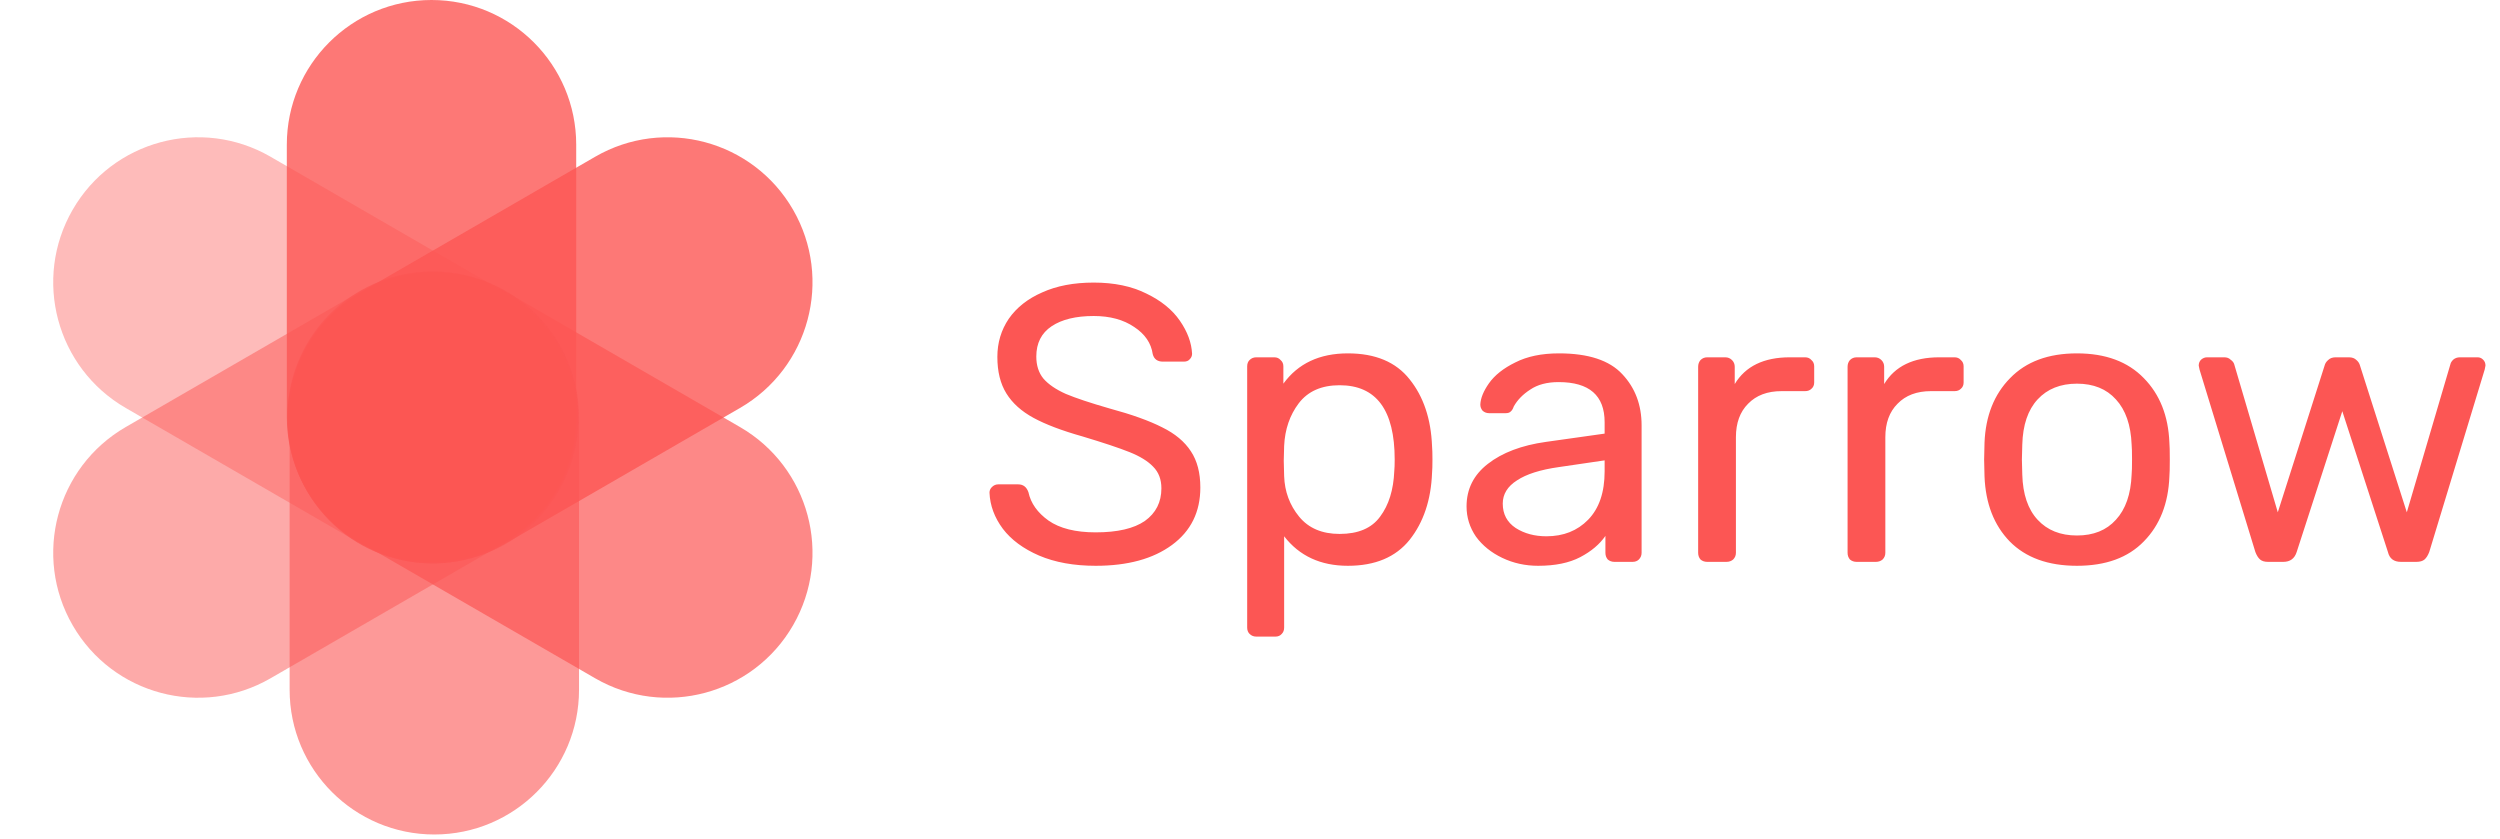 <svg width="161" height="54" viewBox="0 0 161 54" fill="none" xmlns="http://www.w3.org/2000/svg">
<path d="M51.075 40.265C48.502 44.727 42.8 46.259 38.338 43.687C38.335 43.685 38.331 43.683 38.328 43.681L23.182 34.923C18.716 32.341 17.186 26.629 19.762 22.159C22.334 17.697 28.037 16.165 32.499 18.738C32.502 18.74 32.506 18.742 32.509 18.744L47.655 27.501C52.121 30.084 53.651 35.796 51.075 40.265Z" fill="#FC5654" fill-opacity="0.7"/>
<path d="M37.108 9.319C37.108 4.172 32.936 -0 27.79 -0C22.643 -0 18.471 4.172 18.471 9.319V26.871C18.471 32.017 22.643 36.189 27.79 36.189C32.936 36.189 37.108 32.017 37.108 26.871V9.319Z" fill="#FC5654" fill-opacity="0.8"/>
<path d="M51.075 13.51C53.651 17.98 52.121 23.692 47.655 26.274L32.509 35.032C28.051 37.61 22.346 36.085 19.768 31.627C19.766 31.623 19.764 31.62 19.762 31.616C17.186 27.146 18.716 21.434 23.182 18.852L38.328 10.095C42.786 7.516 48.49 9.041 51.069 13.499C51.071 13.503 51.073 13.507 51.075 13.51Z" fill="#FC5654" fill-opacity="0.8"/>
<path d="M18.652 44.422C18.652 49.569 22.824 53.741 27.971 53.741C33.117 53.741 37.289 49.569 37.289 44.422V26.871C37.289 21.724 33.117 17.552 27.971 17.552C22.824 17.552 18.652 21.724 18.652 26.871L18.652 44.422Z" fill="#FC5654" fill-opacity="0.6"/>
<path d="M4.678 40.265C2.101 35.796 3.632 30.084 8.098 27.501L23.243 18.744C27.702 16.166 33.406 17.69 35.984 22.149C35.986 22.152 35.988 22.156 35.99 22.159C38.567 26.629 37.036 32.341 32.57 34.923L17.425 43.681C12.966 46.259 7.262 44.735 4.684 40.276C4.682 40.273 4.68 40.269 4.678 40.265Z" fill="#FC5654" fill-opacity="0.5"/>
<path d="M4.678 13.51C7.25 9.048 12.952 7.516 17.414 10.088C17.418 10.09 17.421 10.092 17.425 10.095L32.57 18.852C37.036 21.434 38.567 27.146 35.99 31.616C33.418 36.078 27.716 37.61 23.254 35.038C23.25 35.036 23.247 35.034 23.243 35.032L8.098 26.274C3.632 23.692 2.101 17.98 4.678 13.51Z" fill="#FC5654" fill-opacity="0.4"/>
<path d="M70.563 36.437C69.162 36.437 67.945 36.218 66.915 35.778C65.902 35.339 65.125 34.765 64.585 34.056C64.044 33.33 63.757 32.553 63.723 31.725C63.723 31.59 63.774 31.472 63.875 31.37C63.994 31.252 64.129 31.193 64.281 31.193H65.573C65.894 31.193 66.113 31.362 66.231 31.7C66.383 32.409 66.814 33.017 67.523 33.524C68.249 34.03 69.263 34.284 70.563 34.284C71.965 34.284 73.02 34.039 73.73 33.549C74.439 33.042 74.794 32.342 74.794 31.447C74.794 30.872 74.616 30.408 74.262 30.053C73.924 29.699 73.417 29.386 72.742 29.116C72.066 28.846 71.053 28.508 69.702 28.103C68.385 27.731 67.338 27.334 66.561 26.912C65.784 26.49 65.201 25.966 64.813 25.341C64.424 24.716 64.23 23.931 64.23 22.985C64.23 22.073 64.475 21.254 64.965 20.528C65.471 19.802 66.189 19.236 67.118 18.831C68.047 18.409 69.153 18.198 70.436 18.198C71.754 18.198 72.885 18.434 73.831 18.907C74.777 19.363 75.495 19.945 75.984 20.655C76.474 21.364 76.736 22.073 76.77 22.783C76.77 22.918 76.719 23.036 76.618 23.137C76.533 23.239 76.407 23.289 76.238 23.289H74.895C74.54 23.289 74.321 23.129 74.236 22.808C74.135 22.099 73.738 21.516 73.046 21.06C72.353 20.587 71.484 20.351 70.436 20.351C69.288 20.351 68.385 20.57 67.726 21.009C67.067 21.449 66.738 22.099 66.738 22.96C66.738 23.534 66.89 24.007 67.194 24.379C67.515 24.75 67.996 25.08 68.638 25.367C69.28 25.637 70.217 25.949 71.45 26.304C72.885 26.692 74.017 27.098 74.844 27.52C75.672 27.925 76.288 28.44 76.694 29.065C77.099 29.673 77.302 30.45 77.302 31.396C77.302 32.967 76.694 34.199 75.478 35.094C74.262 35.989 72.624 36.437 70.563 36.437ZM80.901 40.997C80.732 40.997 80.588 40.938 80.47 40.82C80.369 40.718 80.318 40.583 80.318 40.414V23.593C80.318 23.424 80.369 23.289 80.47 23.188C80.588 23.07 80.732 23.011 80.901 23.011H82.066C82.235 23.011 82.37 23.07 82.471 23.188C82.59 23.289 82.649 23.424 82.649 23.593V24.708C83.594 23.408 84.979 22.757 86.803 22.757C88.576 22.757 89.902 23.315 90.78 24.429C91.675 25.544 92.157 26.98 92.224 28.736C92.241 28.922 92.25 29.209 92.25 29.597C92.25 29.986 92.241 30.273 92.224 30.459C92.157 32.198 91.675 33.634 90.78 34.765C89.885 35.88 88.56 36.437 86.803 36.437C85.047 36.437 83.679 35.804 82.699 34.537V40.414C82.699 40.583 82.649 40.718 82.547 40.82C82.446 40.938 82.311 40.997 82.142 40.997H80.901ZM86.271 34.385C87.47 34.385 88.34 34.014 88.88 33.27C89.438 32.527 89.742 31.548 89.792 30.332C89.809 30.163 89.818 29.918 89.818 29.597C89.818 26.405 88.636 24.809 86.271 24.809C85.106 24.809 84.228 25.198 83.637 25.975C83.062 26.735 82.75 27.647 82.699 28.711L82.674 29.673L82.699 30.661C82.733 31.658 83.054 32.527 83.662 33.27C84.27 34.014 85.14 34.385 86.271 34.385ZM99.057 36.437C98.229 36.437 97.461 36.268 96.751 35.93C96.042 35.593 95.476 35.137 95.054 34.562C94.649 33.971 94.446 33.321 94.446 32.612C94.446 31.497 94.902 30.585 95.814 29.876C96.743 29.15 97.993 28.677 99.563 28.457L103.338 27.925V27.191C103.338 25.468 102.35 24.607 100.374 24.607C99.631 24.607 99.023 24.767 98.55 25.088C98.077 25.392 97.722 25.755 97.486 26.177C97.435 26.329 97.368 26.439 97.283 26.507C97.216 26.574 97.115 26.608 96.979 26.608H95.89C95.738 26.608 95.603 26.557 95.485 26.456C95.383 26.338 95.333 26.203 95.333 26.051C95.35 25.645 95.535 25.189 95.89 24.683C96.262 24.159 96.827 23.712 97.587 23.34C98.347 22.952 99.285 22.757 100.399 22.757C102.291 22.757 103.65 23.205 104.478 24.1C105.305 24.978 105.719 26.076 105.719 27.393V35.601C105.719 35.77 105.66 35.913 105.542 36.032C105.44 36.133 105.305 36.184 105.136 36.184H103.971C103.802 36.184 103.659 36.133 103.541 36.032C103.439 35.913 103.389 35.77 103.389 35.601V34.512C103.017 35.052 102.477 35.508 101.767 35.88C101.058 36.251 100.154 36.437 99.057 36.437ZM99.589 34.537C100.686 34.537 101.581 34.182 102.274 33.473C102.983 32.747 103.338 31.708 103.338 30.357V29.648L100.399 30.079C99.2 30.247 98.297 30.535 97.689 30.94C97.081 31.328 96.777 31.826 96.777 32.434C96.777 33.11 97.055 33.634 97.613 34.005C98.17 34.36 98.829 34.537 99.589 34.537ZM109.944 36.184C109.775 36.184 109.631 36.133 109.513 36.032C109.412 35.913 109.361 35.77 109.361 35.601V23.619C109.361 23.45 109.412 23.306 109.513 23.188C109.631 23.07 109.775 23.011 109.944 23.011H111.109C111.278 23.011 111.421 23.07 111.54 23.188C111.658 23.306 111.717 23.45 111.717 23.619V24.733C112.409 23.585 113.591 23.011 115.263 23.011H116.251C116.42 23.011 116.555 23.07 116.657 23.188C116.775 23.289 116.834 23.424 116.834 23.593V24.632C116.834 24.801 116.775 24.936 116.657 25.037C116.555 25.139 116.42 25.189 116.251 25.189H114.731C113.819 25.189 113.102 25.46 112.578 26C112.055 26.523 111.793 27.241 111.793 28.153V35.601C111.793 35.77 111.734 35.913 111.615 36.032C111.497 36.133 111.354 36.184 111.185 36.184H109.944ZM119.567 36.184C119.398 36.184 119.255 36.133 119.136 36.032C119.035 35.913 118.984 35.77 118.984 35.601V23.619C118.984 23.45 119.035 23.306 119.136 23.188C119.255 23.07 119.398 23.011 119.567 23.011H120.732C120.901 23.011 121.045 23.07 121.163 23.188C121.281 23.306 121.34 23.45 121.34 23.619V24.733C122.033 23.585 123.215 23.011 124.887 23.011H125.875C126.044 23.011 126.179 23.07 126.28 23.188C126.398 23.289 126.457 23.424 126.457 23.593V24.632C126.457 24.801 126.398 24.936 126.28 25.037C126.179 25.139 126.044 25.189 125.875 25.189H124.355C123.443 25.189 122.725 25.46 122.202 26C121.678 26.523 121.416 27.241 121.416 28.153V35.601C121.416 35.77 121.357 35.913 121.239 36.032C121.121 36.133 120.977 36.184 120.808 36.184H119.567ZM133.756 36.437C131.898 36.437 130.455 35.913 129.424 34.866C128.411 33.819 127.871 32.426 127.803 30.686L127.778 29.597L127.803 28.508C127.871 26.785 128.419 25.401 129.45 24.353C130.48 23.289 131.915 22.757 133.756 22.757C135.597 22.757 137.033 23.289 138.063 24.353C139.093 25.401 139.642 26.785 139.709 28.508C139.726 28.694 139.735 29.057 139.735 29.597C139.735 30.138 139.726 30.501 139.709 30.686C139.642 32.426 139.093 33.819 138.063 34.866C137.049 35.913 135.614 36.437 133.756 36.437ZM133.756 34.486C134.82 34.486 135.656 34.149 136.264 33.473C136.889 32.798 137.227 31.826 137.277 30.56C137.294 30.391 137.303 30.07 137.303 29.597C137.303 29.124 137.294 28.803 137.277 28.635C137.227 27.368 136.889 26.397 136.264 25.721C135.656 25.046 134.82 24.708 133.756 24.708C132.692 24.708 131.848 25.046 131.223 25.721C130.598 26.397 130.269 27.368 130.235 28.635L130.21 29.597L130.235 30.56C130.269 31.826 130.598 32.798 131.223 33.473C131.848 34.149 132.692 34.486 133.756 34.486ZM146.056 36.184C145.837 36.184 145.668 36.133 145.55 36.032C145.432 35.93 145.33 35.77 145.246 35.55L141.649 23.796L141.598 23.543C141.598 23.391 141.649 23.264 141.75 23.163C141.868 23.061 141.995 23.011 142.13 23.011H143.244C143.413 23.011 143.548 23.061 143.65 23.163C143.768 23.247 143.844 23.34 143.878 23.441L146.69 32.992L149.704 23.543C149.738 23.408 149.814 23.289 149.932 23.188C150.05 23.07 150.211 23.011 150.414 23.011H151.275C151.478 23.011 151.638 23.07 151.756 23.188C151.874 23.289 151.95 23.408 151.984 23.543L154.999 32.992L157.811 23.441C157.828 23.357 157.887 23.264 157.988 23.163C158.106 23.061 158.25 23.011 158.419 23.011H159.559C159.694 23.011 159.812 23.061 159.913 23.163C160.015 23.264 160.065 23.391 160.065 23.543L160.015 23.796L156.443 35.55C156.358 35.77 156.257 35.93 156.139 36.032C156.021 36.133 155.843 36.184 155.607 36.184H154.619C154.163 36.184 153.884 35.973 153.783 35.55L150.844 26.481L147.906 35.55C147.771 35.973 147.483 36.184 147.044 36.184H146.056Z" fill="#FC5654"/>
</svg>
